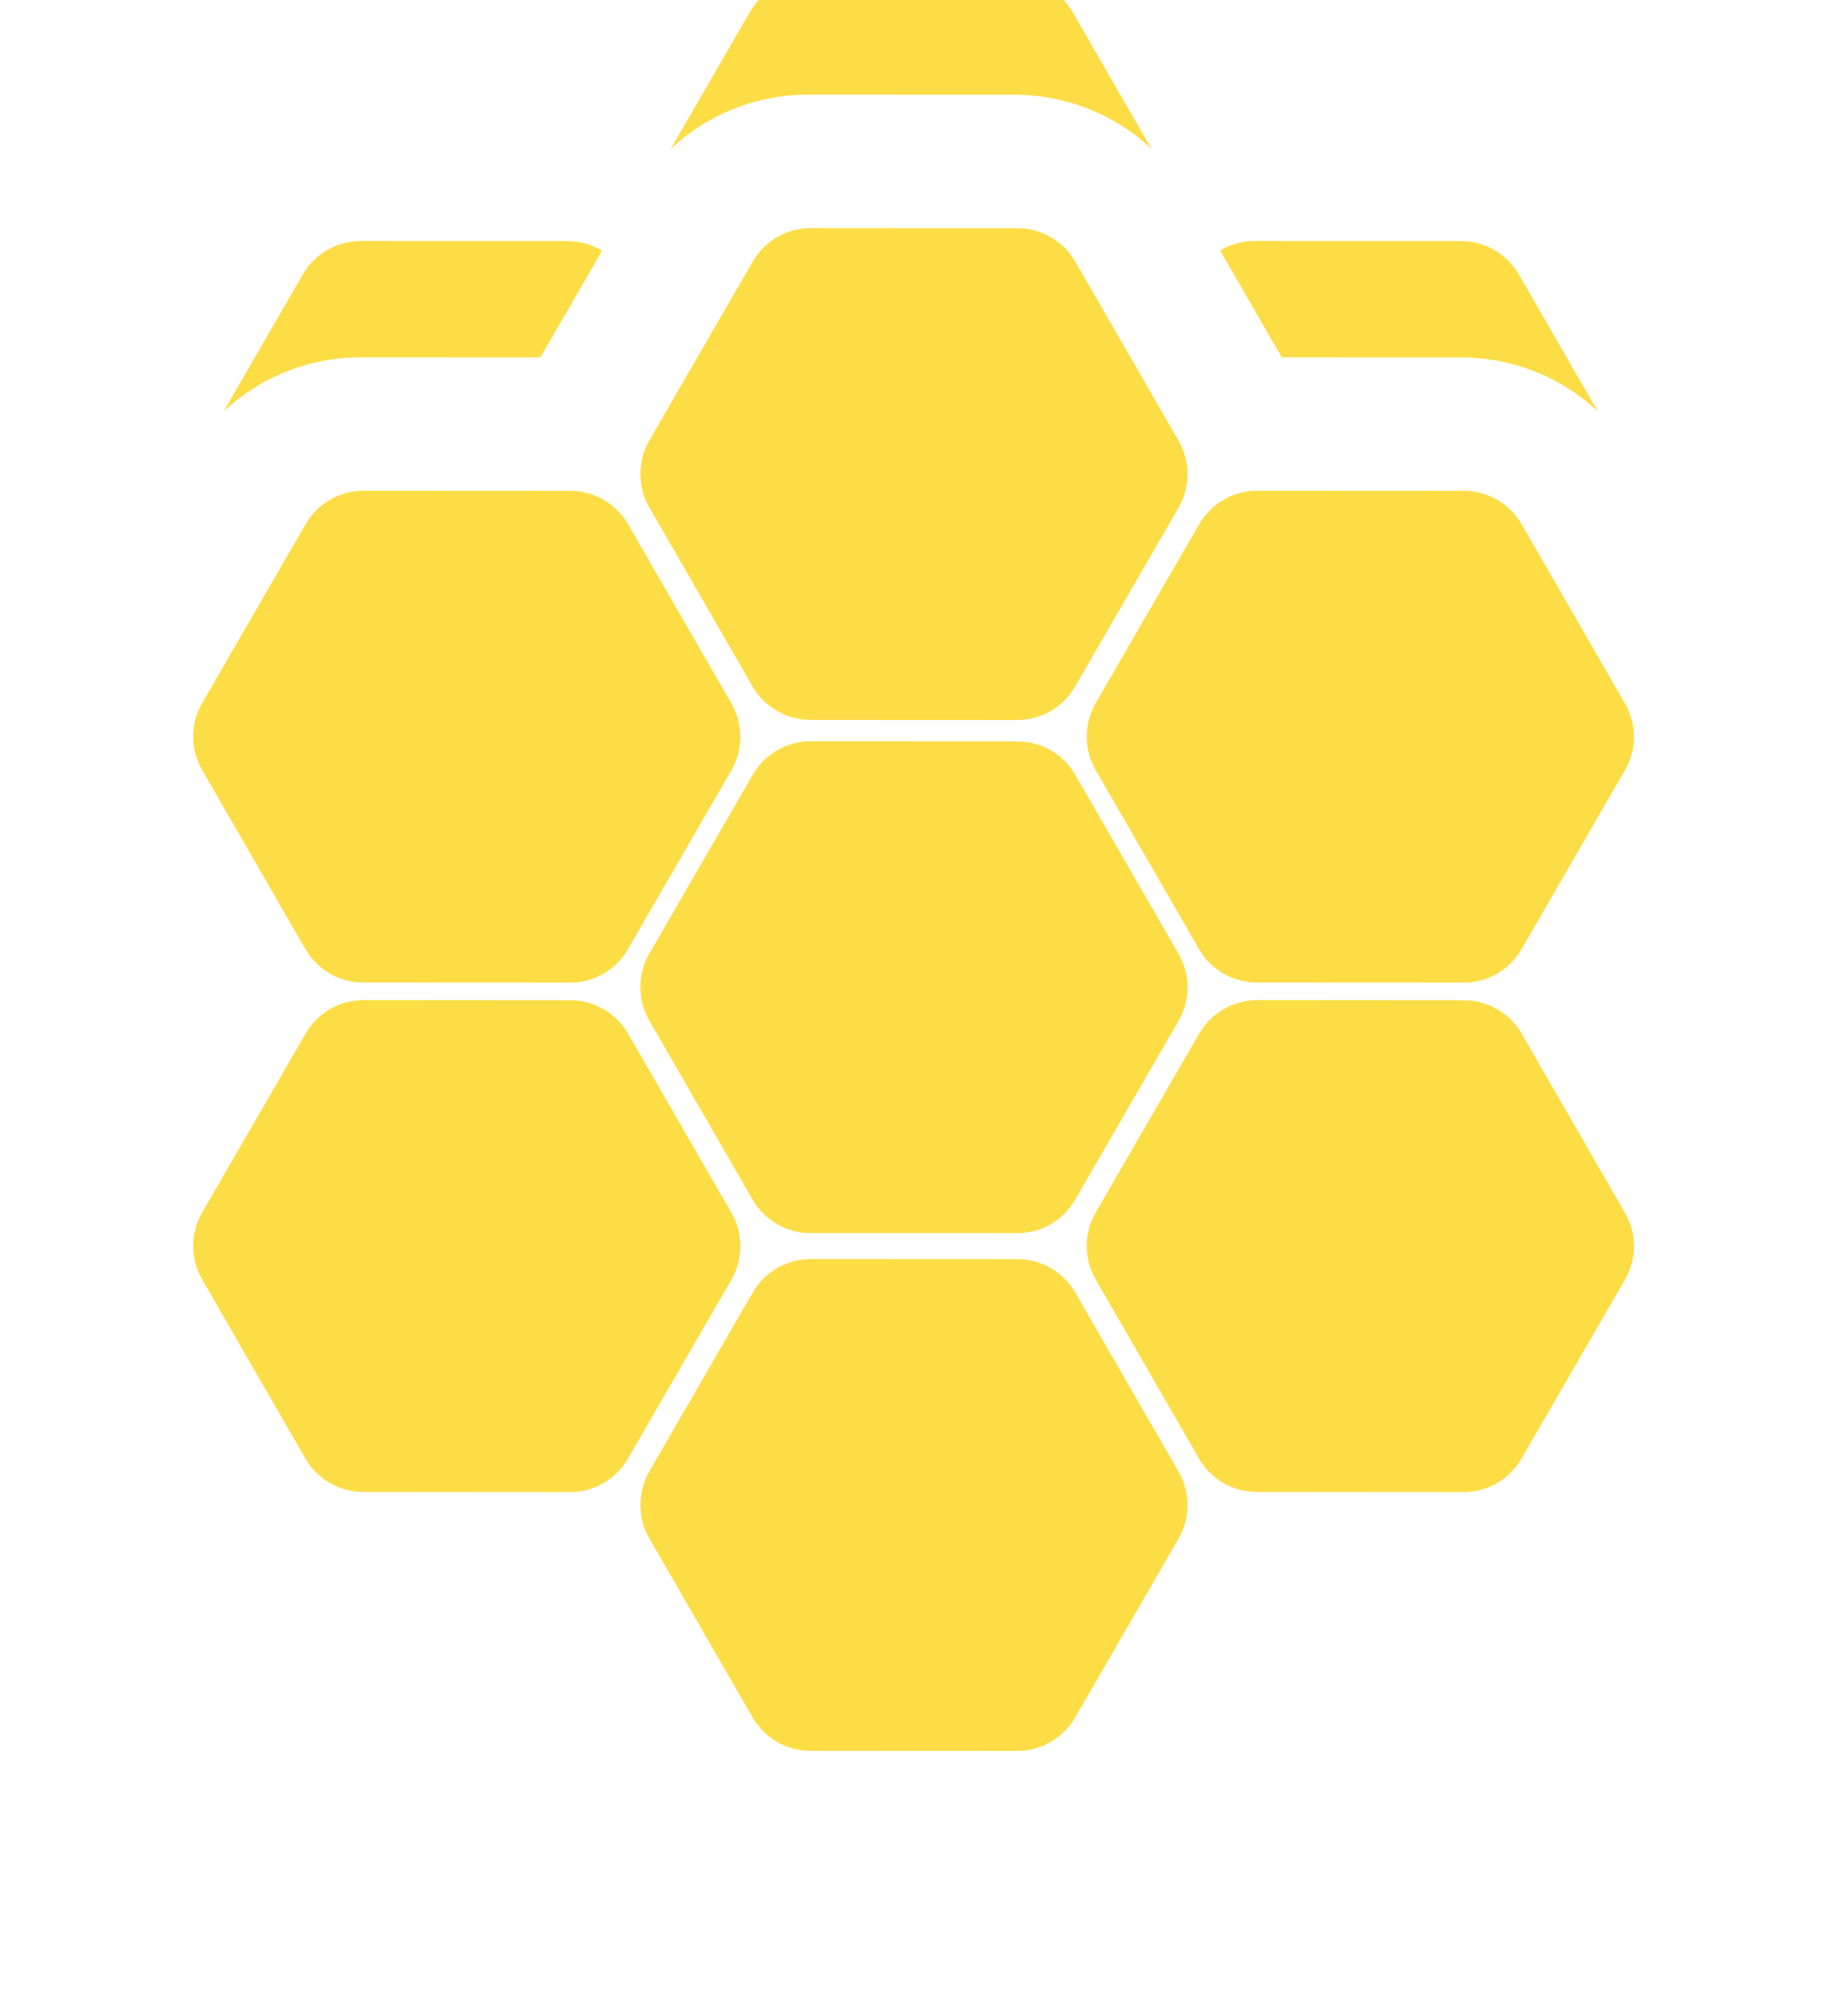 <svg width="37" height="40" viewBox="0 0 37 40" fill="none" xmlns="http://www.w3.org/2000/svg">
<g filter="url(#filter0_i)">
<path d="M20.316 4.569C20.794 4.569 21.235 4.825 21.474 5.239L23.542 8.826C23.781 9.24 23.78 9.749 23.541 10.163L21.469 13.748C21.23 14.162 20.788 14.416 20.31 14.416L16.17 14.414C15.692 14.413 15.25 14.158 15.011 13.744L12.943 10.157C12.705 9.743 12.705 9.233 12.944 8.819L15.017 5.235C15.256 4.821 15.697 4.566 16.175 4.567L20.316 4.569Z" fill="#FDDD45"/>
</g>
<g filter="url(#filter1_i)">
<path d="M20.316 14.844C20.794 14.845 21.235 15.1 21.474 15.514L23.542 19.101C23.781 19.515 23.78 20.025 23.541 20.439L21.469 24.023C21.23 24.437 20.788 24.692 20.31 24.691L16.17 24.689C15.692 24.689 15.25 24.433 15.011 24.019L12.943 20.432C12.705 20.018 12.705 19.508 12.944 19.095L15.017 15.51C15.256 15.096 15.697 14.842 16.175 14.842L20.316 14.844Z" fill="#FDDD45"/>
</g>
<path fill-rule="evenodd" clip-rule="evenodd" d="M22.922 14.679L24.99 18.266C25.527 19.197 25.527 20.345 24.989 21.276L22.916 24.86C22.378 25.791 21.384 26.364 20.309 26.363L16.168 26.361C15.093 26.36 14.1 25.786 13.563 24.855L11.495 21.268C10.958 20.336 10.958 19.189 11.496 18.258L13.569 14.673C14.107 13.742 15.101 13.169 16.176 13.17L20.317 13.172C21.392 13.173 22.385 13.747 22.922 14.679ZM21.474 15.514C21.235 15.1 20.794 14.845 20.316 14.844L16.175 14.842C15.697 14.842 15.255 15.096 15.016 15.51L12.944 19.095C12.705 19.508 12.704 20.018 12.943 20.432L15.011 24.019C15.25 24.433 15.691 24.689 16.169 24.689L20.31 24.691C20.788 24.692 21.23 24.437 21.469 24.023L23.541 20.439C23.78 20.025 23.781 19.515 23.542 19.101L21.474 15.514Z" fill="white"/>
<g filter="url(#filter2_i)">
<path d="M20.316 25.211C20.794 25.212 21.235 25.467 21.474 25.881L23.542 29.468C23.781 29.882 23.78 30.392 23.541 30.805L21.469 34.39C21.23 34.804 20.788 35.059 20.31 35.058L16.17 35.056C15.692 35.056 15.25 34.8 15.011 34.386L12.943 30.799C12.705 30.385 12.705 29.875 12.944 29.462L15.017 25.877C15.256 25.463 15.697 25.209 16.175 25.209L20.316 25.211Z" fill="#FDDD45"/>
</g>
<g filter="url(#filter3_i)">
<path d="M29.253 9.828C29.731 9.828 30.173 10.084 30.411 10.498L32.48 14.085C32.718 14.499 32.718 15.009 32.479 15.422L30.406 19.007C30.167 19.421 29.726 19.675 29.248 19.675L25.107 19.673C24.629 19.672 24.188 19.417 23.949 19.003L21.881 15.416C21.642 15.002 21.642 14.492 21.882 14.078L23.954 10.494C24.193 10.08 24.635 9.825 25.113 9.826L29.253 9.828Z" fill="#FDDD45"/>
</g>
<g filter="url(#filter4_i)">
<path d="M29.253 20.028C29.731 20.028 30.173 20.283 30.411 20.697L32.48 24.284C32.718 24.698 32.718 25.208 32.479 25.622L30.406 29.207C30.167 29.62 29.726 29.875 29.248 29.875L25.107 29.872C24.629 29.872 24.188 29.617 23.949 29.203L21.881 25.616C21.642 25.202 21.642 24.692 21.882 24.278L23.954 20.694C24.193 20.28 24.635 20.025 25.113 20.025L29.253 20.028Z" fill="#FDDD45"/>
</g>
<g filter="url(#filter5_i)">
<path d="M11.362 9.828C11.84 9.828 12.282 10.084 12.52 10.498L14.588 14.085C14.827 14.499 14.827 15.009 14.588 15.422L12.515 19.007C12.276 19.421 11.834 19.675 11.356 19.675L7.216 19.673C6.738 19.672 6.297 19.417 6.058 19.003L3.99 15.416C3.751 15.002 3.751 14.492 3.991 14.078L6.063 10.494C6.302 10.08 6.744 9.825 7.222 9.826L11.362 9.828Z" fill="#FDDD45"/>
</g>
<g filter="url(#filter6_i)">
<path d="M11.362 20.028C11.84 20.028 12.282 20.283 12.52 20.697L14.588 24.284C14.827 24.698 14.827 25.208 14.588 25.622L12.515 29.207C12.276 29.62 11.834 29.875 11.356 29.875L7.216 29.872C6.738 29.872 6.297 29.617 6.058 29.203L3.99 25.616C3.751 25.202 3.751 24.692 3.991 24.278L6.063 20.694C6.302 20.28 6.744 20.025 7.222 20.025L11.362 20.028Z" fill="#FDDD45"/>
</g>
<path d="M25.424 7.741L23.355 4.154C22.729 3.067 21.571 2.398 20.317 2.397L16.177 2.395C14.922 2.394 13.764 3.062 13.136 4.148L11.064 7.732C10.436 8.818 10.435 10.156 11.062 11.242L13.13 14.829C13.756 15.915 14.914 16.585 16.168 16.586L20.309 16.588C21.563 16.589 22.722 15.921 23.349 14.835L25.422 11.25C26.049 10.165 26.05 8.827 25.424 7.741ZM20.315 5.069C20.615 5.069 20.891 5.229 21.041 5.488L23.109 9.075C23.258 9.335 23.258 9.654 23.108 9.913L21.036 13.498C20.886 13.757 20.61 13.916 20.31 13.916L16.17 13.914C15.87 13.913 15.594 13.754 15.444 13.494L13.376 9.907C13.227 9.648 13.227 9.329 13.377 9.07L15.449 5.485C15.599 5.226 15.876 5.066 16.175 5.067L20.315 5.069Z" fill="white" stroke="white"/>
<path d="M25.424 28.383L23.355 24.796C22.729 23.71 21.571 23.04 20.317 23.039L16.177 23.037C14.922 23.036 13.764 23.704 13.136 24.79L11.064 28.374C10.436 29.46 10.435 30.798 11.062 31.884L13.13 35.471C13.756 36.557 14.914 37.227 16.168 37.228L20.309 37.23C21.563 37.231 22.722 36.563 23.349 35.477L25.422 31.893C26.049 30.807 26.05 29.469 25.424 28.383ZM20.315 25.711C20.615 25.712 20.891 25.871 21.041 26.131L23.109 29.718C23.258 29.977 23.258 30.296 23.108 30.555L21.036 34.14C20.886 34.399 20.61 34.558 20.31 34.558L16.17 34.556C15.87 34.556 15.594 34.396 15.444 34.136L13.376 30.549C13.227 30.29 13.227 29.971 13.377 29.712L15.449 26.127C15.599 25.868 15.876 25.709 16.175 25.709L20.315 25.711Z" fill="white" stroke="white"/>
<path d="M34.362 13L32.293 9.413C31.667 8.326 30.509 7.657 29.255 7.656L25.114 7.654C23.86 7.653 22.701 8.321 22.074 9.407L20.002 12.991C19.374 14.077 19.373 15.415 20 16.501L22.068 20.088C22.694 21.174 23.852 21.844 25.106 21.845L29.247 21.847C30.5 21.848 31.66 21.18 32.287 20.094L34.359 16.509C34.987 15.424 34.988 14.086 34.362 13ZM29.253 10.328C29.553 10.328 29.829 10.488 29.979 10.747L32.047 14.334C32.196 14.594 32.196 14.913 32.046 15.172L29.974 18.757C29.824 19.016 29.547 19.175 29.248 19.175L25.108 19.173C24.808 19.172 24.532 19.013 24.383 18.753L22.314 15.166C22.165 14.907 22.165 14.588 22.315 14.329L24.387 10.744C24.537 10.485 24.814 10.325 25.113 10.326L29.253 10.328Z" fill="white" stroke="white"/>
<path d="M34.362 23.199L32.293 19.613C31.667 18.526 30.509 17.857 29.255 17.856L25.114 17.853C23.86 17.853 22.701 18.521 22.074 19.607L20.002 23.191C19.374 24.277 19.373 25.614 20 26.701L22.068 30.288C22.694 31.374 23.852 32.044 25.106 32.044L29.247 32.047C30.5 32.048 31.66 31.379 32.287 30.294L34.359 26.709C34.987 25.624 34.988 24.286 34.362 23.199ZM29.253 20.528C29.553 20.528 29.829 20.688 29.979 20.947L32.047 24.534C32.196 24.793 32.196 25.113 32.046 25.372L29.974 28.956C29.824 29.215 29.547 29.375 29.248 29.375L25.108 29.372C24.808 29.372 24.532 29.212 24.383 28.953L22.314 25.366C22.165 25.107 22.165 24.788 22.315 24.528L24.387 20.944C24.537 20.685 24.814 20.525 25.113 20.526L29.253 20.528Z" fill="white" stroke="white"/>
<path d="M16.47 13L14.402 9.413C13.775 8.326 12.617 7.657 11.363 7.656L7.223 7.654C5.969 7.653 4.81 8.321 4.182 9.407L2.11 12.991C1.482 14.077 1.482 15.415 2.108 16.501L4.176 20.088C4.802 21.174 5.961 21.844 7.215 21.845L11.355 21.847C12.609 21.848 13.768 21.18 14.396 20.094L16.468 16.509C17.096 15.424 17.096 14.086 16.47 13ZM11.362 10.328C11.661 10.328 11.938 10.488 12.087 10.747L14.155 14.334C14.305 14.594 14.304 14.913 14.155 15.172L12.082 18.757C11.932 19.016 11.656 19.175 11.357 19.175L7.216 19.173C6.917 19.172 6.64 19.013 6.491 18.753L4.423 15.166C4.273 14.907 4.273 14.588 4.423 14.329L6.496 10.744C6.645 10.485 6.922 10.325 7.221 10.326L11.362 10.328Z" fill="white" stroke="white"/>
<path d="M16.47 23.199L14.402 19.613C13.775 18.526 12.617 17.857 11.363 17.856L7.223 17.853C5.969 17.853 4.81 18.521 4.182 19.607L2.11 23.191C1.482 24.277 1.482 25.614 2.108 26.701L4.176 30.288C4.802 31.374 5.961 32.044 7.215 32.044L11.355 32.047C12.609 32.048 13.768 31.379 14.396 30.294L16.468 26.709C17.096 25.624 17.096 24.286 16.47 23.199ZM11.362 20.528C11.661 20.528 11.938 20.688 12.087 20.947L14.155 24.534C14.305 24.793 14.304 25.113 14.155 25.372L12.082 28.956C11.932 29.215 11.656 29.375 11.357 29.375L7.216 29.372C6.917 29.372 6.64 29.212 6.491 28.953L4.423 25.366C4.273 25.107 4.273 24.788 4.423 24.528L6.496 20.944C6.645 20.685 6.922 20.525 7.221 20.526L11.362 20.528Z" fill="white" stroke="white"/>
<path d="M20.372 4.569C20.849 4.569 21.291 4.825 21.529 5.239L23.598 8.826C23.836 9.24 23.836 9.749 23.597 10.163L21.525 13.748C21.285 14.162 20.844 14.416 20.366 14.416L16.225 14.414C15.747 14.413 15.306 14.158 15.067 13.744L12.999 10.157C12.76 9.743 12.761 9.233 13 8.819L15.072 5.235C15.311 4.821 15.753 4.566 16.231 4.567L20.372 4.569Z" fill="#FDDD45"/>
<path d="M20.372 14.844C20.849 14.845 21.291 15.1 21.529 15.514L23.598 19.101C23.836 19.515 23.836 20.025 23.597 20.439L21.525 24.023C21.285 24.437 20.844 24.692 20.366 24.691L16.225 24.689C15.747 24.689 15.306 24.433 15.067 24.019L12.999 20.432C12.76 20.018 12.761 19.508 13 19.095L15.072 15.51C15.311 15.096 15.753 14.842 16.231 14.842L20.372 14.844Z" fill="#FDDD45"/>
<path d="M20.372 25.211C20.849 25.212 21.291 25.467 21.529 25.881L23.598 29.468C23.836 29.882 23.836 30.392 23.597 30.805L21.525 34.39C21.285 34.804 20.844 35.058 20.366 35.058L16.225 35.056C15.747 35.055 15.306 34.8 15.067 34.386L12.999 30.799C12.76 30.385 12.761 29.875 13 29.462L15.072 25.877C15.311 25.463 15.753 25.209 16.231 25.209L20.372 25.211Z" fill="#FDDD45"/>
<path d="M29.309 9.828C29.787 9.828 30.228 10.084 30.467 10.498L32.535 14.085C32.774 14.499 32.774 15.009 32.534 15.422L30.462 19.007C30.223 19.421 29.781 19.675 29.303 19.675L25.163 19.673C24.685 19.672 24.243 19.417 24.005 19.003L21.936 15.416C21.698 15.002 21.698 14.492 21.937 14.078L24.01 10.494C24.249 10.08 24.691 9.825 25.169 9.826L29.309 9.828Z" fill="#FDDD45"/>
<path d="M29.309 20.028C29.787 20.028 30.228 20.283 30.467 20.697L32.535 24.284C32.774 24.698 32.774 25.208 32.534 25.622L30.462 29.206C30.223 29.62 29.781 29.875 29.303 29.875L25.163 29.872C24.685 29.872 24.243 29.617 24.005 29.203L21.936 25.616C21.698 25.202 21.698 24.692 21.937 24.278L24.01 20.694C24.249 20.28 24.691 20.025 25.169 20.025L29.309 20.028Z" fill="#FDDD45"/>
<path d="M11.418 9.828C11.896 9.828 12.338 10.084 12.576 10.498L14.645 14.085C14.883 14.499 14.883 15.009 14.644 15.422L12.571 19.007C12.332 19.421 11.89 19.675 11.413 19.675L7.272 19.673C6.794 19.672 6.353 19.417 6.114 19.003L4.046 15.416C3.807 15.002 3.808 14.492 4.047 14.078L6.119 10.494C6.358 10.08 6.8 9.825 7.278 9.826L11.418 9.828Z" fill="#FDDD45"/>
<path d="M11.418 20.028C11.896 20.028 12.338 20.283 12.576 20.697L14.645 24.284C14.883 24.698 14.883 25.208 14.644 25.622L12.571 29.206C12.332 29.62 11.89 29.875 11.413 29.875L7.272 29.872C6.794 29.872 6.353 29.617 6.114 29.203L4.046 25.616C3.807 25.202 3.808 24.692 4.047 24.278L6.119 20.694C6.358 20.28 6.8 20.025 7.278 20.025L11.418 20.028Z" fill="#FDDD45"/>
<defs>
<filter id="filter0_i" x="12.765" y="0.567" width="10.956" height="13.849" filterUnits="userSpaceOnUse" color-interpolation-filters="sRGB">
<feFlood flood-opacity="0" result="BackgroundImageFix"/>
<feBlend mode="normal" in="SourceGraphic" in2="BackgroundImageFix" result="shape"/>
<feColorMatrix in="SourceAlpha" type="matrix" values="0 0 0 0 0 0 0 0 0 0 0 0 0 0 0 0 0 0 127 0" result="hardAlpha"/>
<feOffset dy="-5"/>
<feGaussianBlur stdDeviation="2"/>
<feComposite in2="hardAlpha" operator="arithmetic" k2="-1" k3="1"/>
<feColorMatrix type="matrix" values="0 0 0 0 0.964 0 0 0 0 0.69 0 0 0 0 0.159 0 0 0 1 0"/>
<feBlend mode="normal" in2="shape" result="effect1_innerShadow"/>
</filter>
<filter id="filter1_i" x="12.765" y="10.842" width="10.956" height="13.849" filterUnits="userSpaceOnUse" color-interpolation-filters="sRGB">
<feFlood flood-opacity="0" result="BackgroundImageFix"/>
<feBlend mode="normal" in="SourceGraphic" in2="BackgroundImageFix" result="shape"/>
<feColorMatrix in="SourceAlpha" type="matrix" values="0 0 0 0 0 0 0 0 0 0 0 0 0 0 0 0 0 0 127 0" result="hardAlpha"/>
<feOffset dy="-5"/>
<feGaussianBlur stdDeviation="2"/>
<feComposite in2="hardAlpha" operator="arithmetic" k2="-1" k3="1"/>
<feColorMatrix type="matrix" values="0 0 0 0 0.964 0 0 0 0 0.69 0 0 0 0 0.159 0 0 0 1 0"/>
<feBlend mode="normal" in2="shape" result="effect1_innerShadow"/>
</filter>
<filter id="filter2_i" x="12.765" y="21.209" width="10.956" height="13.849" filterUnits="userSpaceOnUse" color-interpolation-filters="sRGB">
<feFlood flood-opacity="0" result="BackgroundImageFix"/>
<feBlend mode="normal" in="SourceGraphic" in2="BackgroundImageFix" result="shape"/>
<feColorMatrix in="SourceAlpha" type="matrix" values="0 0 0 0 0 0 0 0 0 0 0 0 0 0 0 0 0 0 127 0" result="hardAlpha"/>
<feOffset dy="-5"/>
<feGaussianBlur stdDeviation="2"/>
<feComposite in2="hardAlpha" operator="arithmetic" k2="-1" k3="1"/>
<feColorMatrix type="matrix" values="0 0 0 0 0.964 0 0 0 0 0.69 0 0 0 0 0.159 0 0 0 1 0"/>
<feBlend mode="normal" in2="shape" result="effect1_innerShadow"/>
</filter>
<filter id="filter3_i" x="21.702" y="5.826" width="10.956" height="13.849" filterUnits="userSpaceOnUse" color-interpolation-filters="sRGB">
<feFlood flood-opacity="0" result="BackgroundImageFix"/>
<feBlend mode="normal" in="SourceGraphic" in2="BackgroundImageFix" result="shape"/>
<feColorMatrix in="SourceAlpha" type="matrix" values="0 0 0 0 0 0 0 0 0 0 0 0 0 0 0 0 0 0 127 0" result="hardAlpha"/>
<feOffset dy="-5"/>
<feGaussianBlur stdDeviation="2"/>
<feComposite in2="hardAlpha" operator="arithmetic" k2="-1" k3="1"/>
<feColorMatrix type="matrix" values="0 0 0 0 0.964 0 0 0 0 0.69 0 0 0 0 0.159 0 0 0 1 0"/>
<feBlend mode="normal" in2="shape" result="effect1_innerShadow"/>
</filter>
<filter id="filter4_i" x="21.702" y="16.025" width="10.956" height="13.849" filterUnits="userSpaceOnUse" color-interpolation-filters="sRGB">
<feFlood flood-opacity="0" result="BackgroundImageFix"/>
<feBlend mode="normal" in="SourceGraphic" in2="BackgroundImageFix" result="shape"/>
<feColorMatrix in="SourceAlpha" type="matrix" values="0 0 0 0 0 0 0 0 0 0 0 0 0 0 0 0 0 0 127 0" result="hardAlpha"/>
<feOffset dy="-5"/>
<feGaussianBlur stdDeviation="2"/>
<feComposite in2="hardAlpha" operator="arithmetic" k2="-1" k3="1"/>
<feColorMatrix type="matrix" values="0 0 0 0 0.964 0 0 0 0 0.69 0 0 0 0 0.159 0 0 0 1 0"/>
<feBlend mode="normal" in2="shape" result="effect1_innerShadow"/>
</filter>
<filter id="filter5_i" x="3.811" y="5.826" width="10.956" height="13.849" filterUnits="userSpaceOnUse" color-interpolation-filters="sRGB">
<feFlood flood-opacity="0" result="BackgroundImageFix"/>
<feBlend mode="normal" in="SourceGraphic" in2="BackgroundImageFix" result="shape"/>
<feColorMatrix in="SourceAlpha" type="matrix" values="0 0 0 0 0 0 0 0 0 0 0 0 0 0 0 0 0 0 127 0" result="hardAlpha"/>
<feOffset dy="-5"/>
<feGaussianBlur stdDeviation="2"/>
<feComposite in2="hardAlpha" operator="arithmetic" k2="-1" k3="1"/>
<feColorMatrix type="matrix" values="0 0 0 0 0.964 0 0 0 0 0.69 0 0 0 0 0.159 0 0 0 1 0"/>
<feBlend mode="normal" in2="shape" result="effect1_innerShadow"/>
</filter>
<filter id="filter6_i" x="3.811" y="16.025" width="10.956" height="13.849" filterUnits="userSpaceOnUse" color-interpolation-filters="sRGB">
<feFlood flood-opacity="0" result="BackgroundImageFix"/>
<feBlend mode="normal" in="SourceGraphic" in2="BackgroundImageFix" result="shape"/>
<feColorMatrix in="SourceAlpha" type="matrix" values="0 0 0 0 0 0 0 0 0 0 0 0 0 0 0 0 0 0 127 0" result="hardAlpha"/>
<feOffset dy="-5"/>
<feGaussianBlur stdDeviation="2"/>
<feComposite in2="hardAlpha" operator="arithmetic" k2="-1" k3="1"/>
<feColorMatrix type="matrix" values="0 0 0 0 0.964 0 0 0 0 0.69 0 0 0 0 0.159 0 0 0 1 0"/>
<feBlend mode="normal" in2="shape" result="effect1_innerShadow"/>
</filter>
</defs>
</svg>
